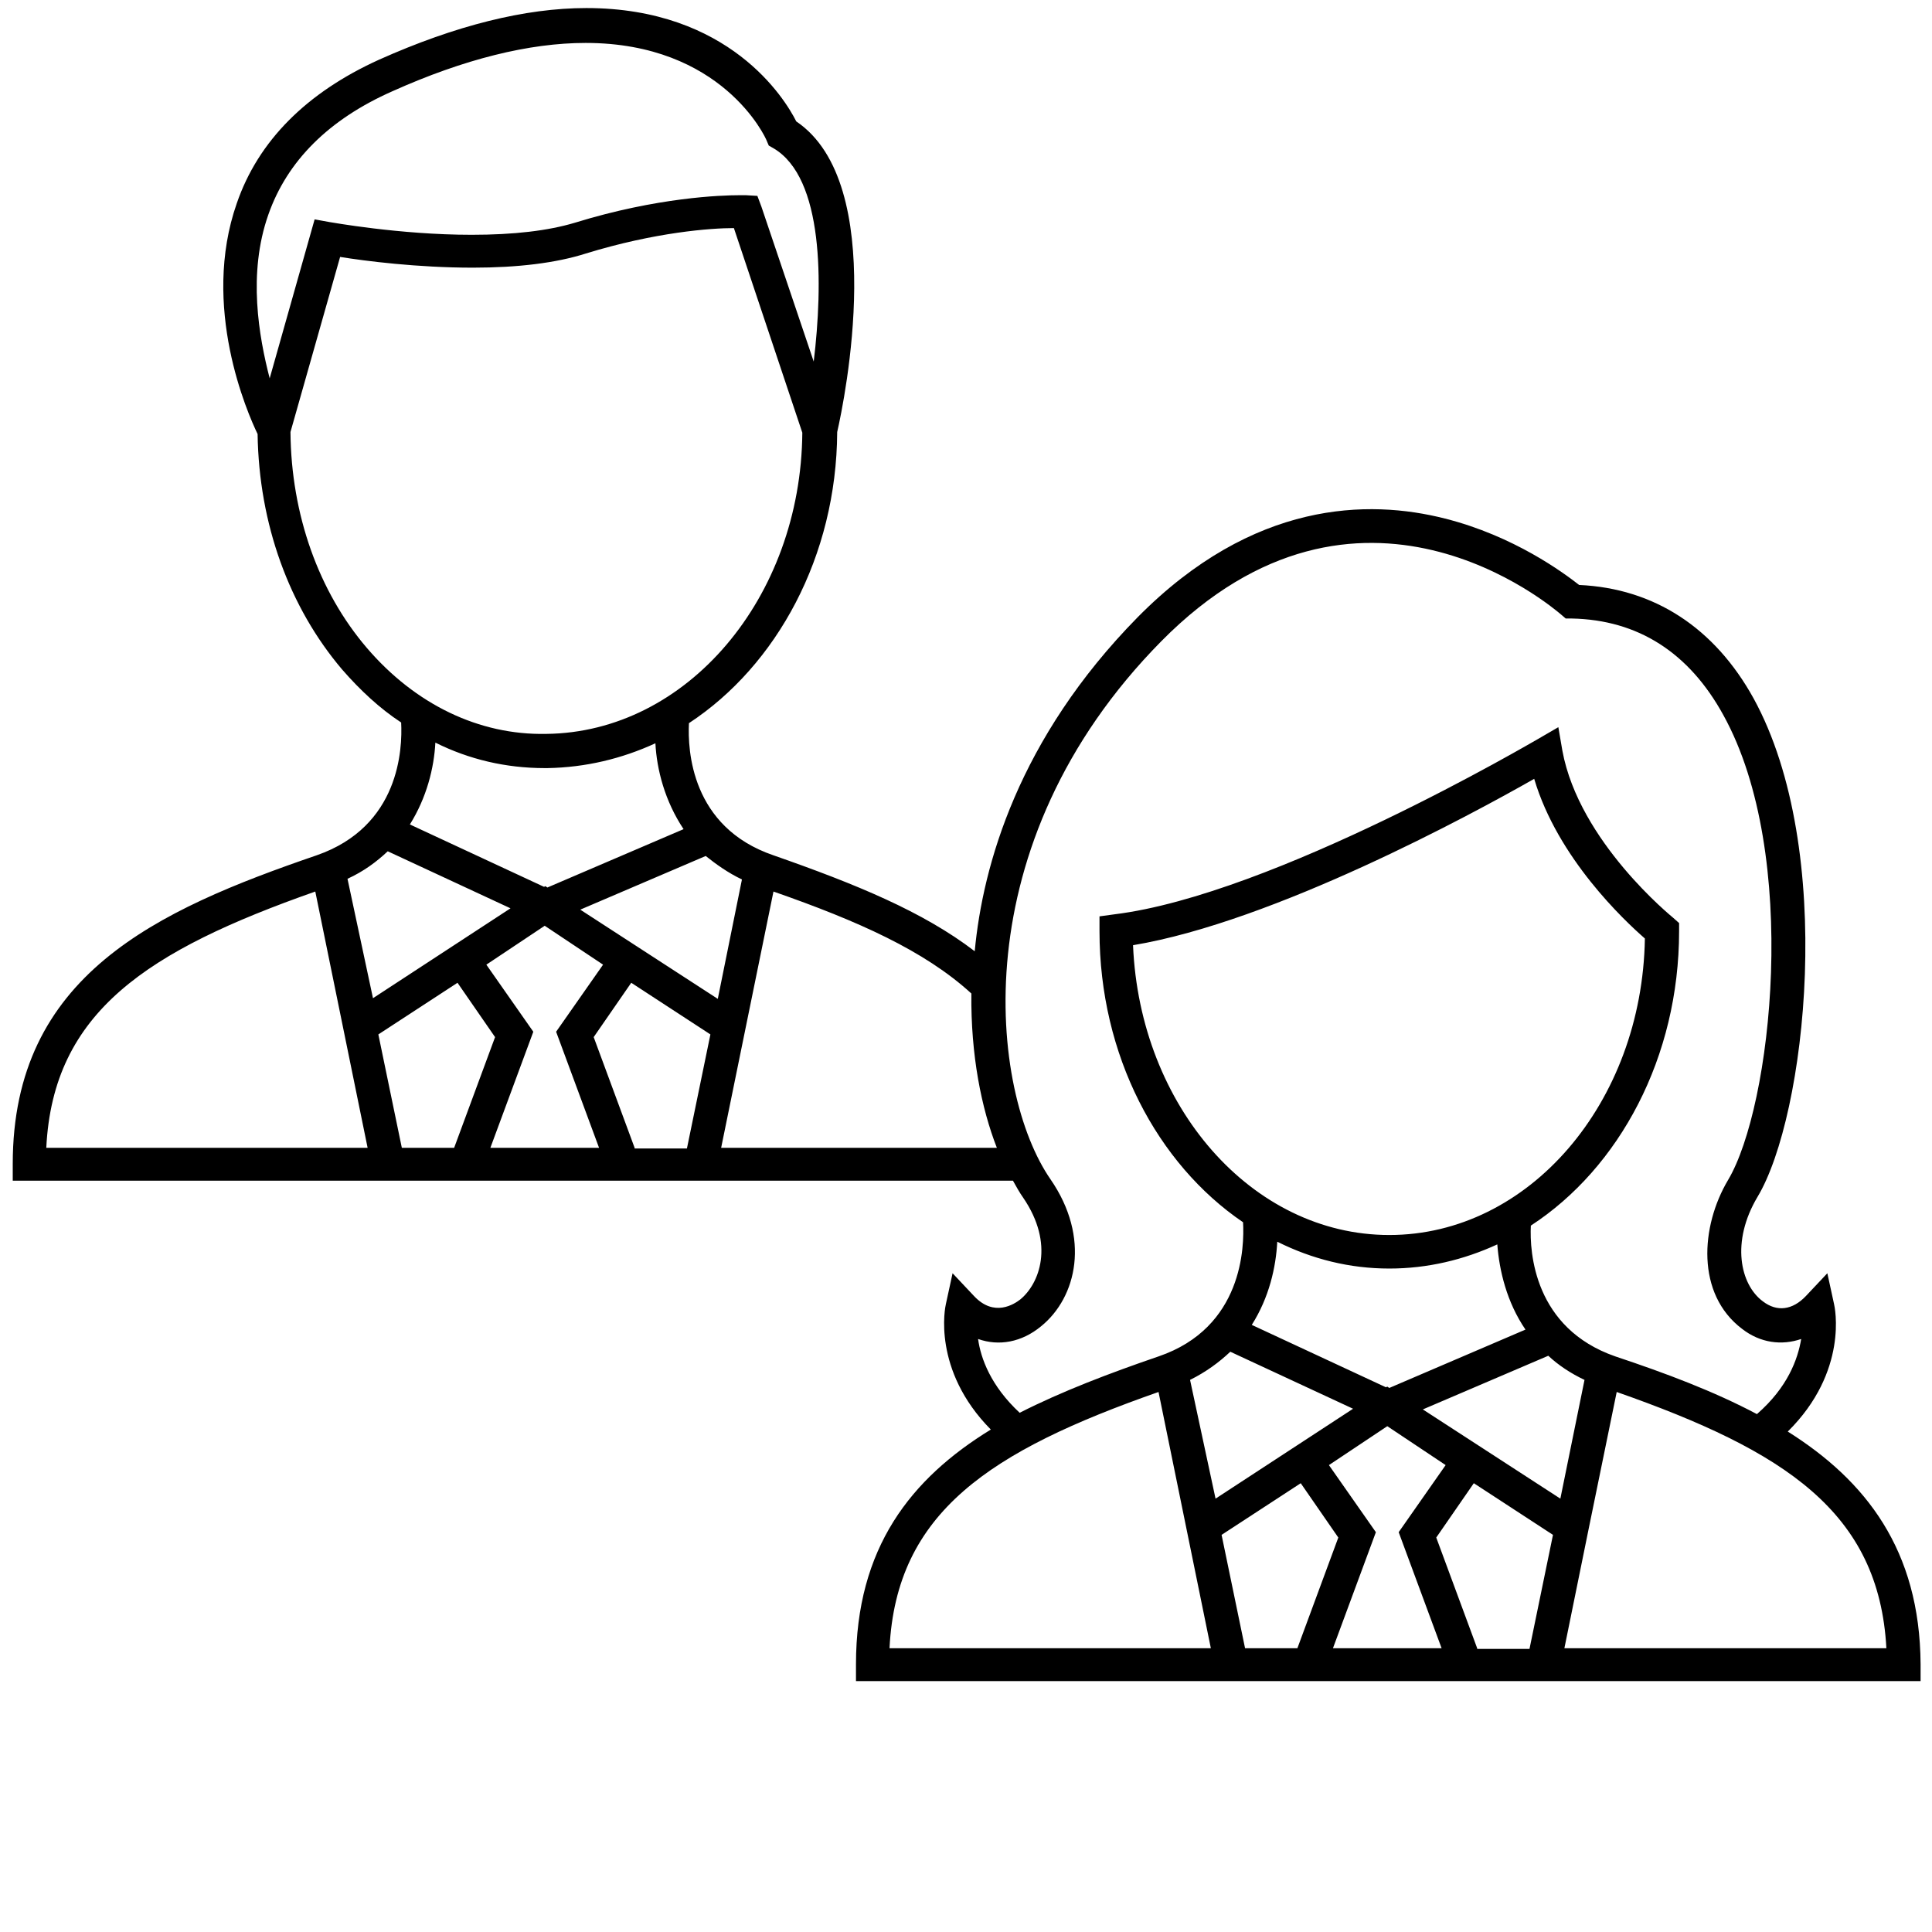 <?xml version="1.0" encoding="utf-8"?>
<!-- Generator: Adobe Illustrator 17.1.0, SVG Export Plug-In . SVG Version: 6.00 Build 0)  -->
<!DOCTYPE svg PUBLIC "-//W3C//DTD SVG 1.1//EN" "http://www.w3.org/Graphics/SVG/1.1/DTD/svg11.dtd">
<svg version="1.1" xmlns="http://www.w3.org/2000/svg" xmlns:xlink="http://www.w3.org/1999/xlink" x="0px" y="0px"
	 viewBox="0 0 288 288" enable-background="new 0 0 288 288" xml:space="preserve">
<g id="Layer_1" display="none">
	<rect display="inline" fill="#BCBEC0" width="288" height="252"/>
</g>
<g id="Layer_2">
	<path d="M266.5,213.4c9.1-9,7-18.6,6.9-19l-1-4.6l-3.2,3.4c-2,2.1-4.3,2.4-6.4,0.8c-3.4-2.5-4.8-8.9-0.8-15.6
		c7.2-12,11.8-51.7-0.6-74.3c-5.8-10.5-14.8-16.4-26-16.9c-2.3-1.8-9.7-7.3-20-9.9c-11.4-2.9-28.6-2.7-45.8,14.7
		c-17.8,18.1-23.1,37-24.3,49.8c-7.7-5.9-17.7-10-30-14.3c-12.3-4.2-12.8-15.7-12.6-19.7c13.1-8.6,22-24.9,22.1-43.4
		c1.1-4.8,7.7-37-6.1-46.3c-1.7-3.4-10-16.9-31.3-16.9c-9.1,0-19.5,2.6-30.9,7.7c-10.8,4.9-18,12.1-21.2,21.4
		c-5.4,15.4,1.6,31.3,3.1,34.4c0.2,13.4,4.7,25.8,12.6,35.1c2.7,3.1,5.6,5.8,8.8,7.9c0.2,3.9-0.2,15.5-12.6,19.8
		c-23.9,8.2-45.3,17.9-45.3,46v2.5h64.1h30.5h54.5c0.5,0.9,1,1.8,1.5,2.5c4.8,7,2.4,12.9-0.4,15.2c-0.9,0.7-3.9,2.7-6.9-0.5
		l-3.2-3.4l-1,4.6c-0.1,0.4-2.1,9.8,6.7,18.7c-11.9,7.3-20.1,17.6-20.1,35v2.5h64.1h30.5h64.1v-2.5
		C286.2,231,278.1,220.7,266.5,213.4z M110.6,131.1l-3.6,17.8l-20.5-13.3l18.7-8C106.7,128.8,108.5,130.1,110.6,131.1z M40,32
		c2.8-8,9-14.2,18.5-18.4c10.7-4.8,20.4-7.2,28.8-7.2c20.3,0,26.8,14,27,14.6l0.3,0.7l0.7,0.4c7.5,4.4,7.4,20.2,6,31.8l-7.8-23.1
		l-0.6-1.6l-1.7-0.1c0,0-0.3,0-1,0c-2.6,0-12.2,0.3-24.5,4.1c-4,1.2-9.1,1.8-15.4,1.8c-10.8,0-21.1-1.9-21.2-1.9l-2.2-0.4l-6.7,23.7
		C38.6,50.2,36.9,40.8,40,32z M54.7,96.6c-7.2-8.4-11.3-19.9-11.4-32.2l7.4-26.1c3.7,0.6,11.5,1.6,19.8,1.6c6.7,0,12.4-0.7,16.8-2.1
		c10.4-3.2,18.7-3.8,22.1-3.8l10.2,30.5c-0.2,24.6-17.2,44.7-38.2,44.9C71.4,109.6,61.9,105,54.7,96.6z M81.2,114.5
		c0.1,0,0.2,0,0.4,0c5.7-0.1,11.1-1.4,16.1-3.7c0.2,3.9,1.4,8.6,4.2,12.8l-20.3,8.7l-0.3-0.2l-0.2,0.1l-20-9.3
		c2.5-4,3.6-8.4,3.8-12.2C69.9,113.2,75.4,114.5,81.2,114.5z M57.8,126.9l18.3,8.5l-20.5,13.4l-3.8-17.8
		C54.2,129.9,56.1,128.5,57.8,126.9z M47,132.9l7.8,38.2H6.9C7.9,150.8,22,141.7,47,132.9z M59.9,171.1l-3.5-16.9l11.8-7.7l5.6,8.1
		l-6.1,16.5H59.9z M73.1,171.1l6.4-17.3l-7-10l8.7-5.8l8.7,5.8l-7,10l6.4,17.3H73.1z M94.6,171.1l-6.1-16.5l5.6-8.1l11.8,7.7
		l-3.5,17H94.6z M107.5,171.1l7.8-38.2c12.6,4.4,22.5,8.8,29.5,15.2c-0.1,9.2,1.5,17.1,3.8,23H107.5z M145.8,199.6
		c3.1,1.1,6.5,0.5,9.4-1.9c5.3-4.3,7.4-13.2,1.4-21.9c-9-13-13.4-49.9,16.5-80.2c29.5-29.9,58.4-5,59.6-4l0.7,0.6l0.9,0
		c9.9,0.2,17.5,5.1,22.6,14.4c11.5,20.8,7.2,58.4,0.7,69.3c-4.1,6.9-4.8,17,2.1,22.2c2.7,2.1,5.9,2.5,8.8,1.5c-0.5,3-2,7.2-6.6,11.2
		c-6.4-3.4-13.6-6.1-21.1-8.6c-12.1-4.2-12.8-15.5-12.6-19.5c13.2-8.6,22.1-25.1,22.1-43.9v-1.2l-0.9-0.8
		c-0.1-0.1-14-11.3-16.5-24.9l-0.6-3.5l-3.1,1.8c-0.4,0.2-39.4,23.2-63.1,26.1l-2.2,0.3v2.2c0,18.5,8.6,34.7,21.4,43.4
		c0.2,3.6,0,15.7-12.6,20c-7.3,2.5-14.4,5.2-20.7,8.4C147.7,206.6,146.2,202.5,145.8,199.6z M177.4,205.7c2.4-1.2,4.3-2.6,6-4.2
		l18.3,8.5l-20.5,13.4L177.4,205.7z M207.1,184.1c-20.5,0-37.2-19.2-38.2-43.2c21-3.5,50.5-19.5,59.8-24.8
		c3.5,11.8,13.4,21.1,16.5,23.8C244.8,164.4,227.9,184.1,207.1,184.1z M207.1,189.1c5.7,0,11.1-1.3,16.1-3.6
		c0.3,3.9,1.4,8.6,4.2,12.7l-20.3,8.7l-0.3-0.2l-0.2,0.1l-20-9.3c2.6-4.1,3.6-8.6,3.8-12.4C195.6,187.7,201.2,189.1,207.1,189.1z
		 M212.1,210.1l18.7-8c1.5,1.4,3.3,2.6,5.4,3.6l-3.6,17.7L212.1,210.1z M172.7,207.5l7.8,38.2h-47.9
		C133.6,225.4,147.6,216.3,172.7,207.5z M185.6,245.7l-3.5-16.9l11.8-7.7l5.6,8.1l-6.1,16.5H185.6z M198.7,245.7l6.4-17.3l-7-10
		l8.7-5.8l8.7,5.8l-7,10l6.4,17.3H198.7z M220.2,245.7l-6.1-16.5l5.6-8.1l11.8,7.7l-3.5,17H220.2z M233.2,245.7l3.6-17.7l0,0
		l4.2-20.5c25.1,8.8,39.1,17.9,40.2,38.2H233.2z"/>
</g>
</svg>
